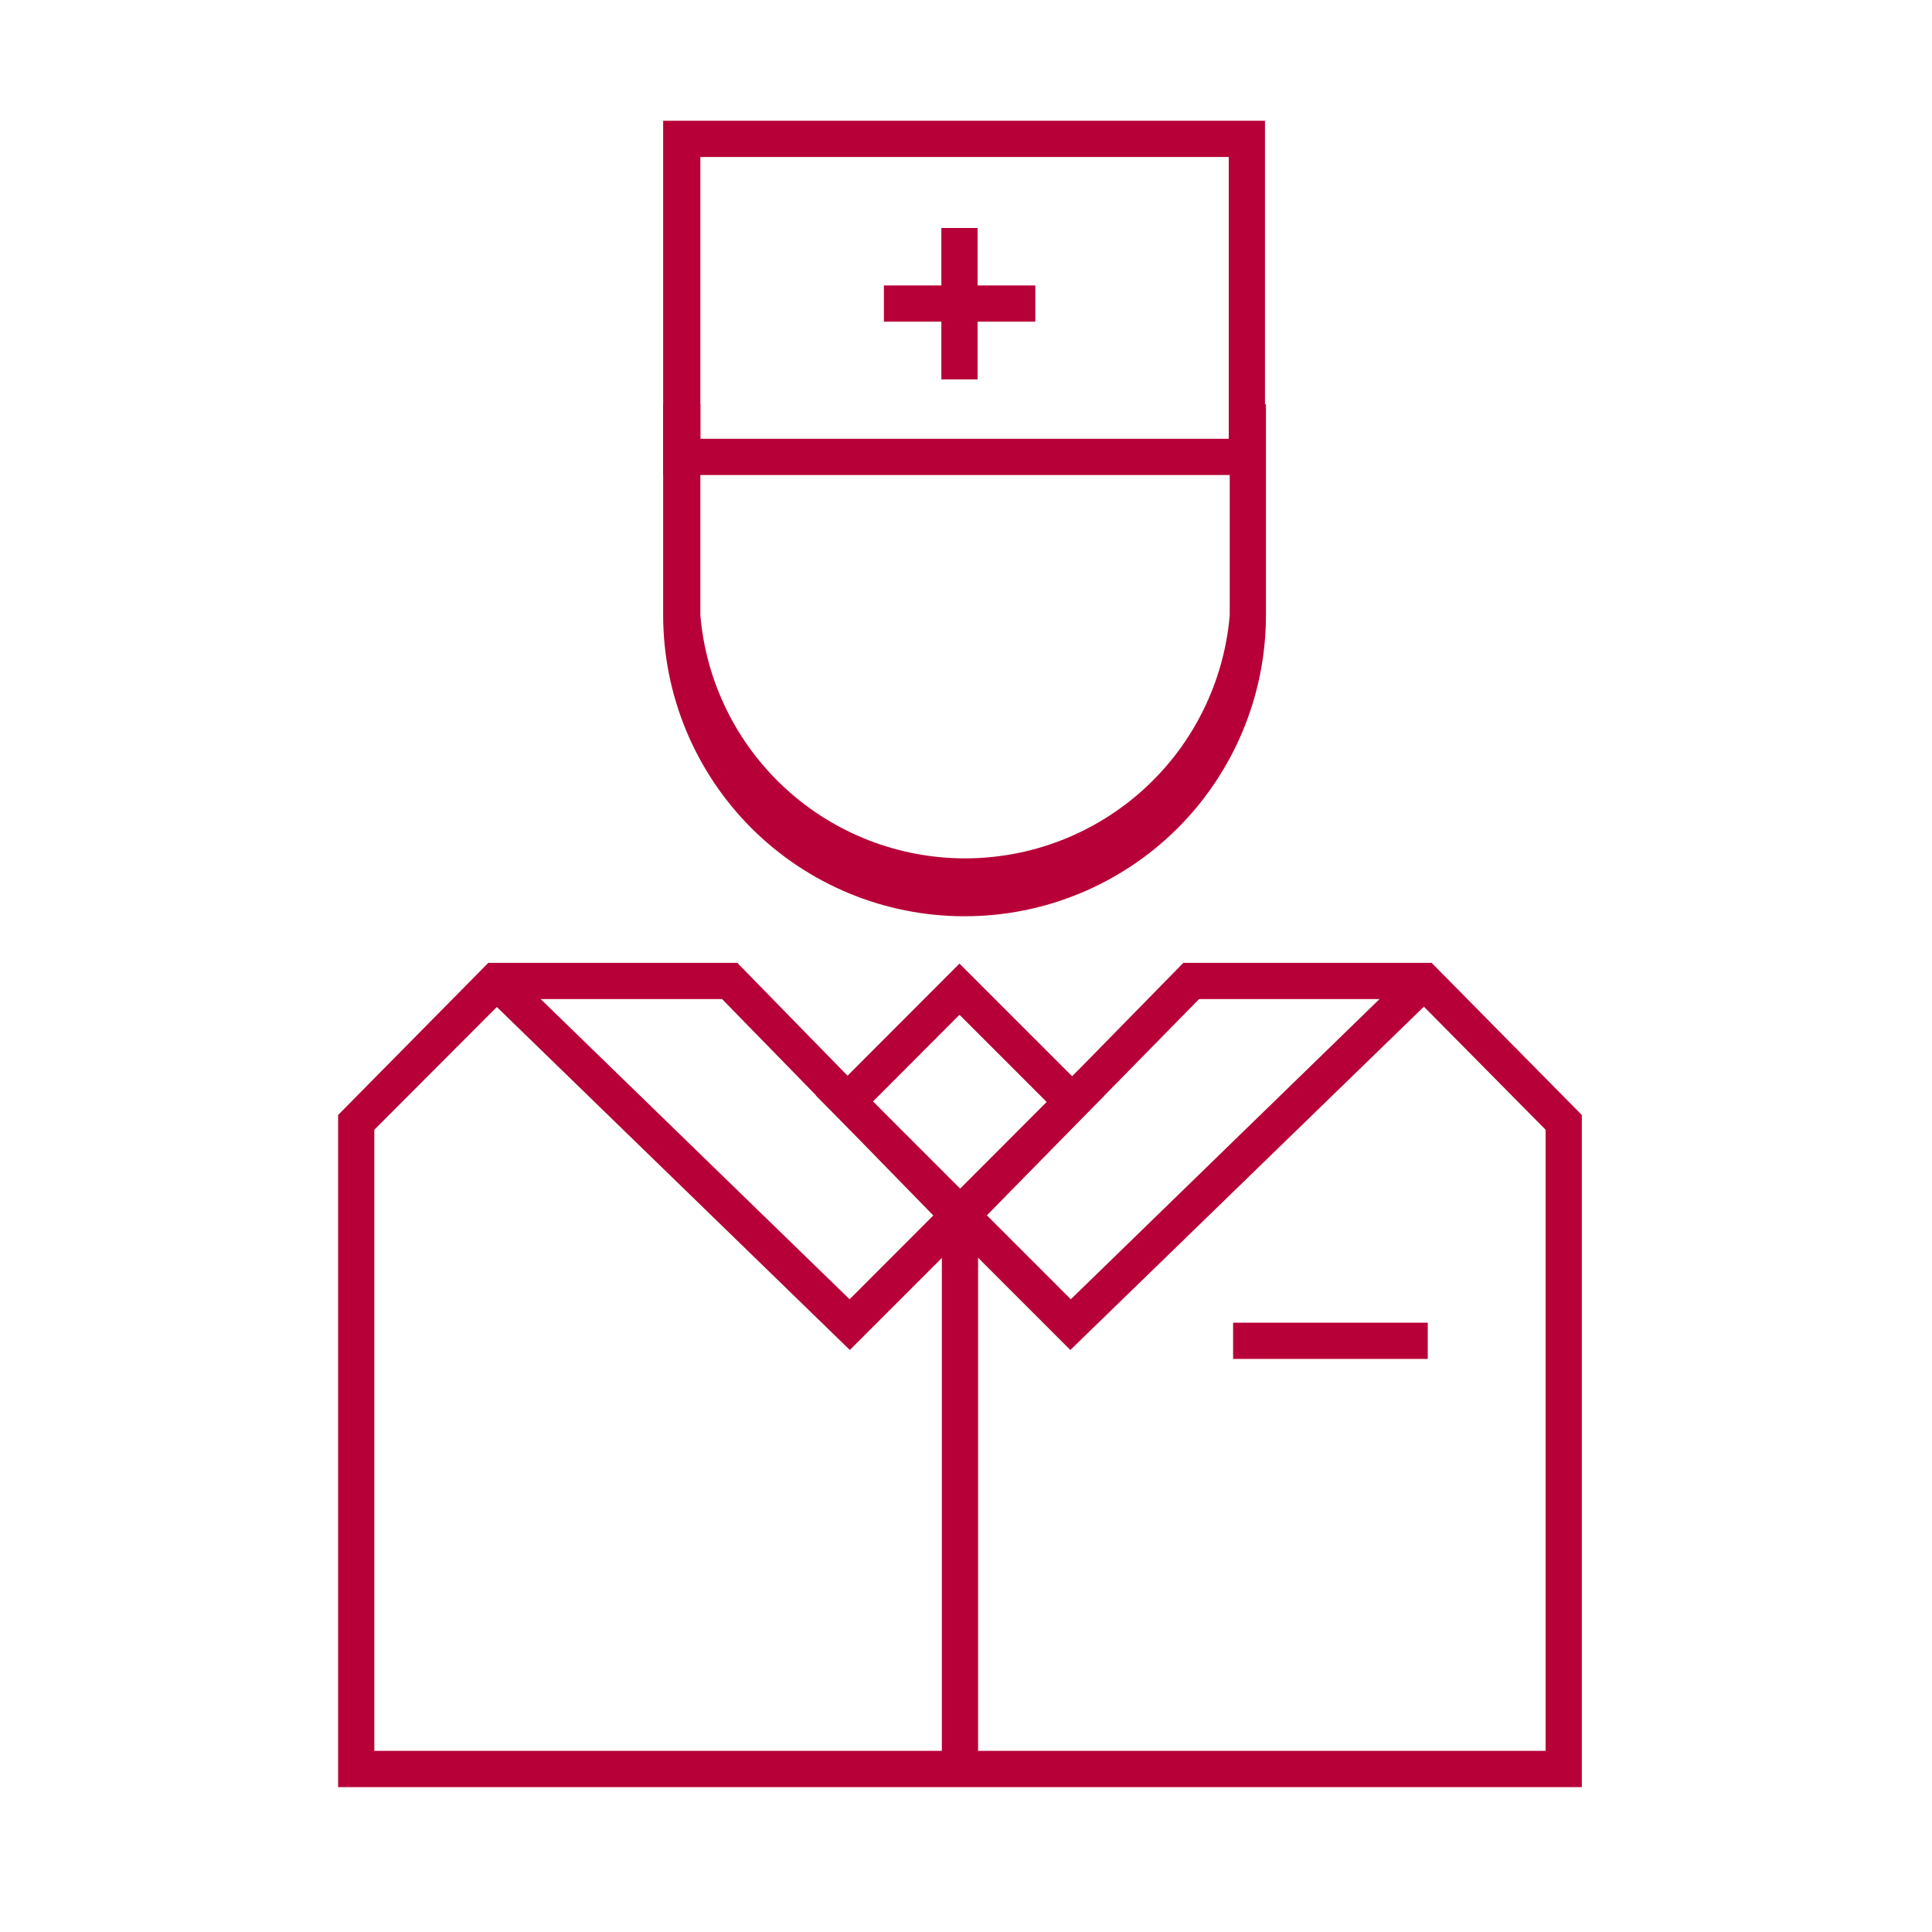 <svg width="80" height="80" viewBox="0 0 80 80" fill="none" xmlns="http://www.w3.org/2000/svg">
<g clip-path="url(#clip0)">
<path d="M65.5 74H14V46.17L20.22 39.87H30.53L39.75 49.31L49 39.87H59.28L65.5 46.17V74ZM15.5 72.5H64V46.78L58.65 41.37H49.65L39.75 51.46L29.9 41.37H20.9L15.5 46.78V72.5Z" fill="#B70037"/>
<path d="M59.12 54.77H51.06V56.27H59.12V54.77Z" fill="#B70037"/>
<path d="M35.21 46.55L34.15 45.49L39.73 39.9L45.32 45.49L44.26 46.55L39.73 42.02L35.21 46.55Z" fill="#B70037"/>
<path d="M40.5 50.38H39V72.95H40.5V50.38Z" fill="#B70037"/>
<path d="M35.19 55.9L20.02 41.16L21.06 40.08L35.18 53.8L44.67 44.3L45.73 45.36L35.19 55.9Z" fill="#B70037"/>
<path d="M44.32 55.9L33.78 45.36L34.84 44.3L44.34 53.8L58.45 40.08L59.5 41.16L44.32 55.9Z" fill="#B70037"/>
<path d="M39.92 37.94C36.616 37.937 33.449 36.624 31.112 34.288C28.776 31.951 27.463 28.784 27.46 25.48V16.74H29V25.48C29.235 28.225 30.491 30.782 32.521 32.645C34.55 34.509 37.205 35.543 39.96 35.543C42.715 35.543 45.37 34.509 47.399 32.645C49.429 30.782 50.685 28.225 50.92 25.48V16.74H52.42V25.48C52.419 27.119 52.094 28.742 51.465 30.256C50.836 31.77 49.914 33.145 48.754 34.302C47.593 35.459 46.215 36.376 44.699 37C43.183 37.625 41.559 37.944 39.92 37.94V37.94Z" fill="#B70037"/>
<path d="M52.38 19.67H27.46V5H52.38V19.67ZM29 18.17H50.88V6.5H29V18.17Z" fill="#B70037"/>
<path d="M40.48 9.44H38.98V15.71H40.48V9.44Z" fill="#B70037"/>
<path d="M42.87 11.82H36.6V13.32H42.87V11.82Z" fill="#B70037"/>
</g>
<defs>
<clipPath id="clip0">
<rect width="51.5" height="69.04" fill="white" transform="translate(14 5)"/>
</clipPath>
</defs>
</svg>
